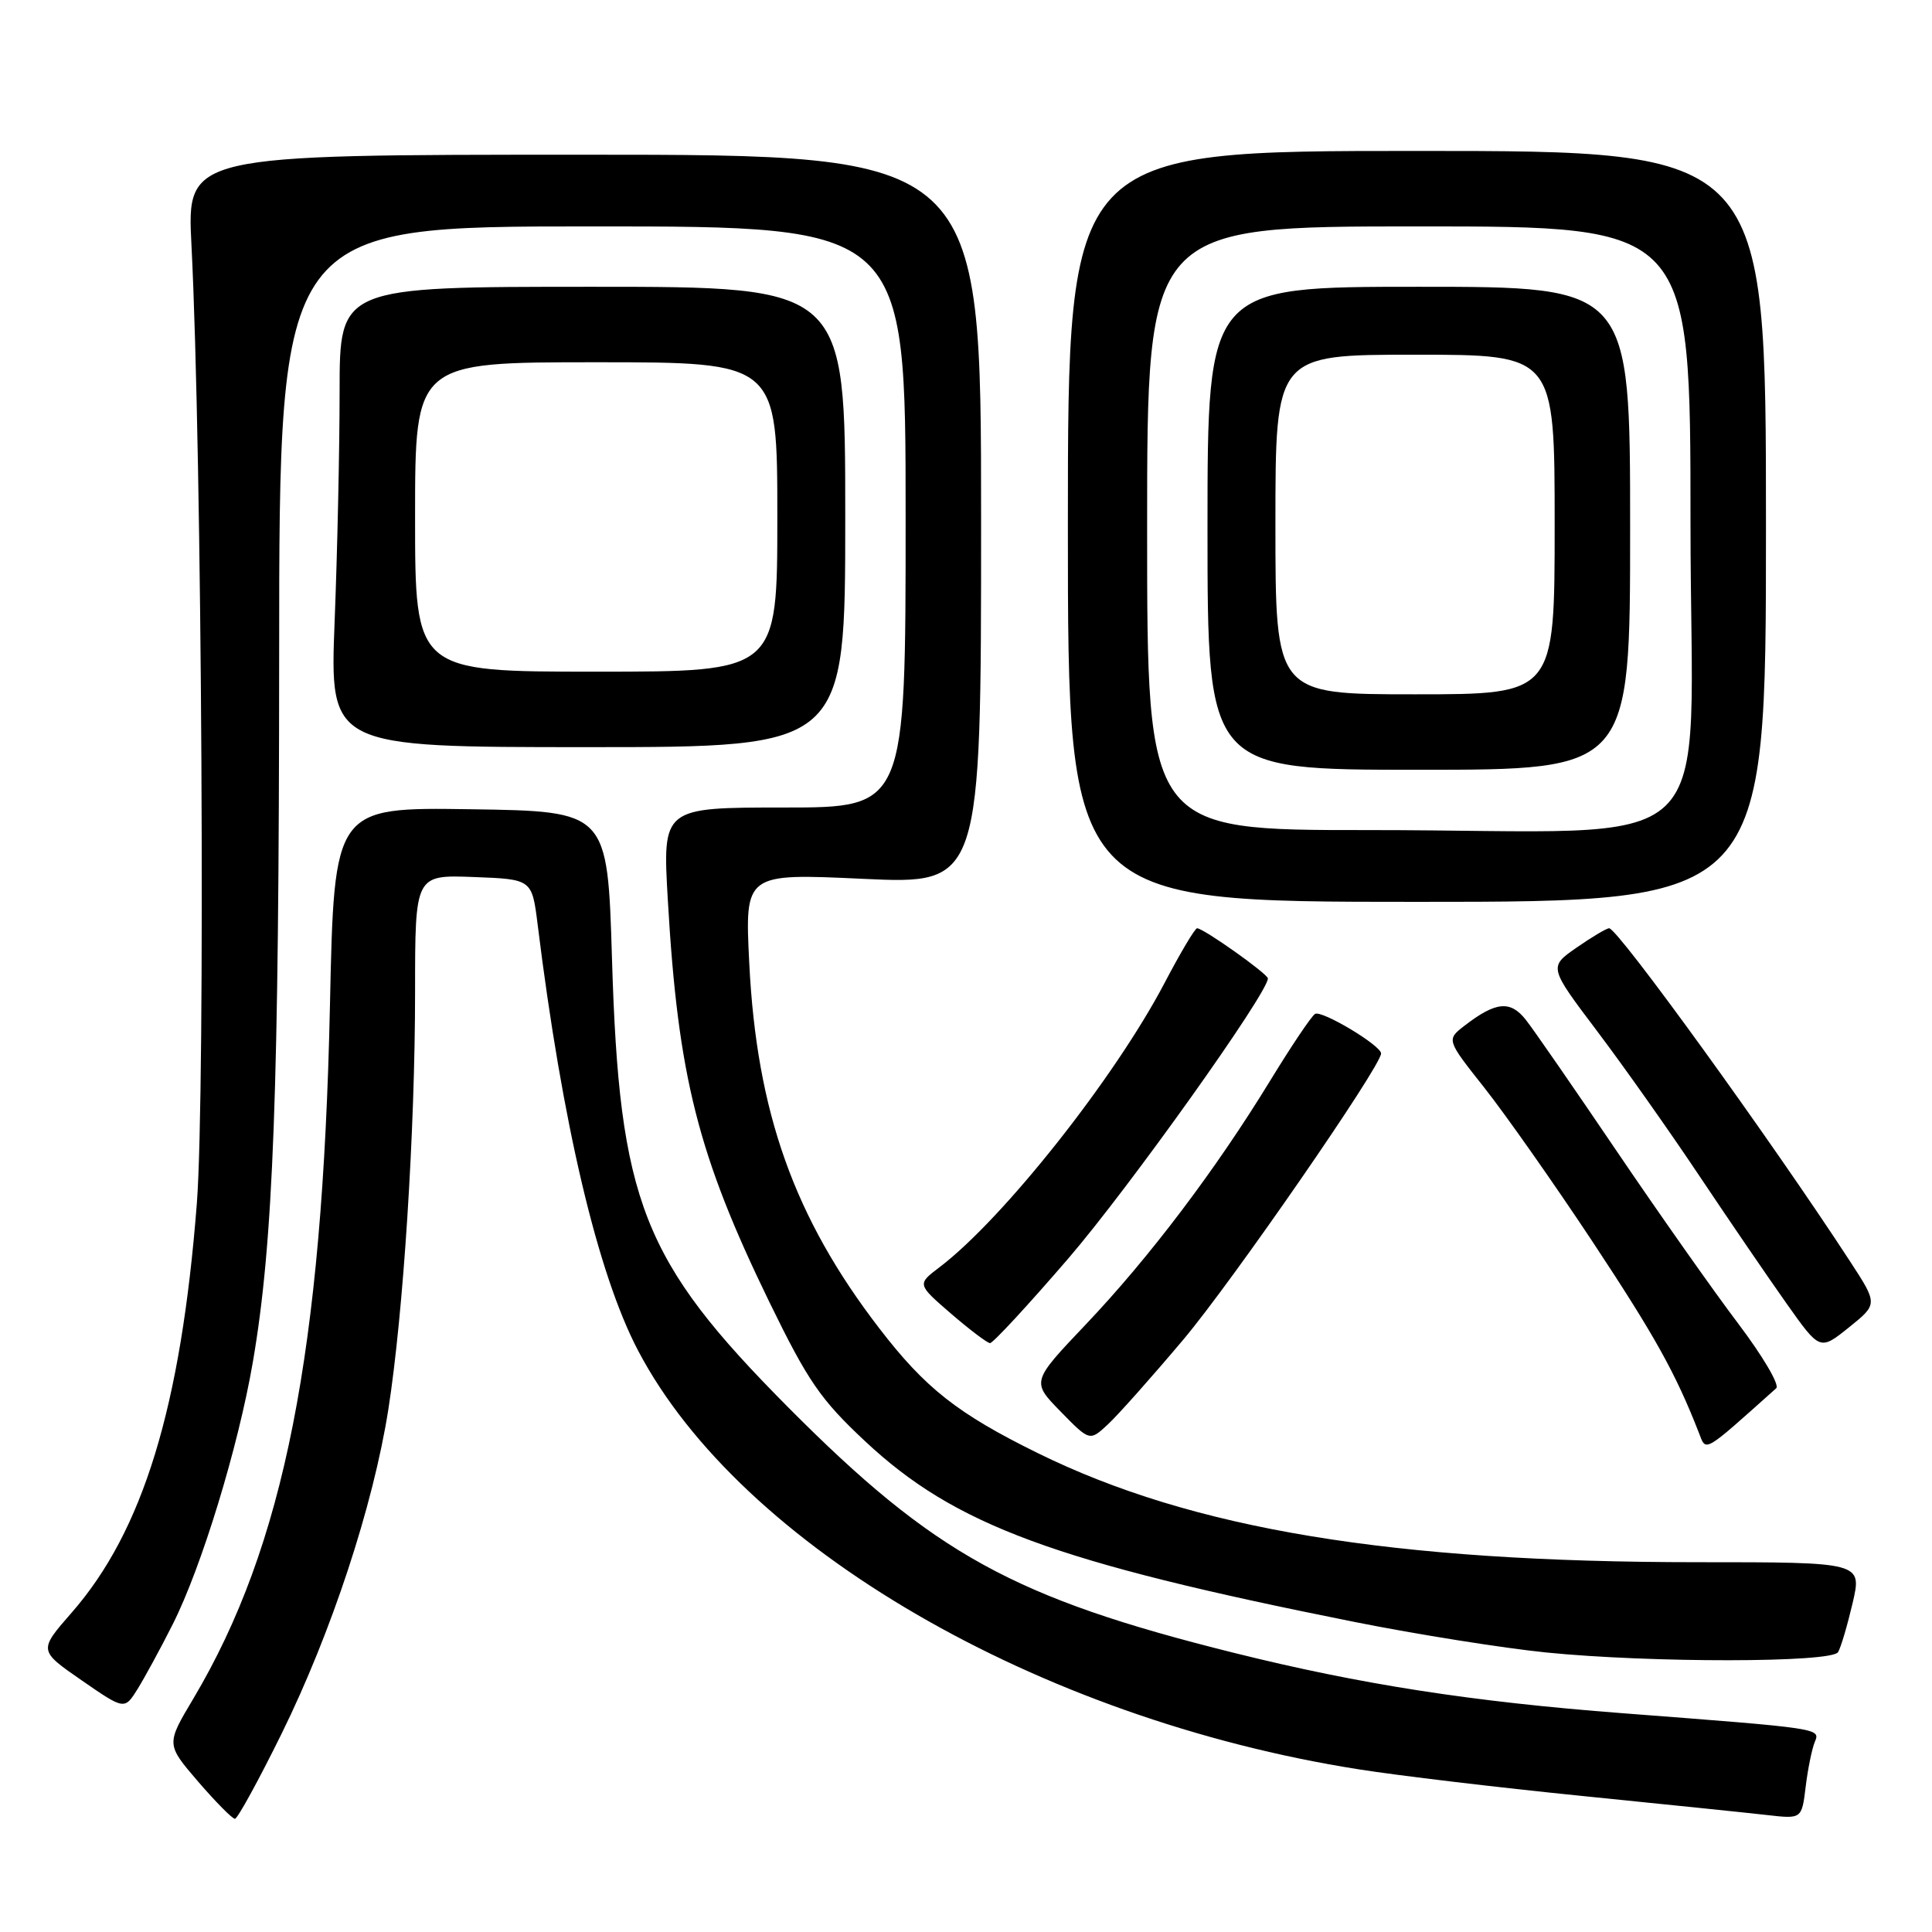 <?xml version="1.0" encoding="UTF-8" standalone="no"?>
<!DOCTYPE svg PUBLIC "-//W3C//DTD SVG 1.1//EN" "http://www.w3.org/Graphics/SVG/1.1/DTD/svg11.dtd" >
<svg xmlns="http://www.w3.org/2000/svg" xmlns:xlink="http://www.w3.org/1999/xlink" version="1.1" viewBox="0 0 256 256">
 <g >
 <path fill="currentColor"
d=" M 37.30 229.75 C 43.92 216.31 49.44 199.55 51.45 186.80 C 53.45 174.04 55.00 149.93 55.00 131.38 C 55.00 115.92 55.00 115.92 62.75 116.21 C 70.49 116.50 70.49 116.50 71.24 122.50 C 74.49 148.83 79.19 168.77 84.56 178.98 C 98.17 204.88 137.51 227.74 180.00 234.44 C 185.22 235.27 198.50 236.85 209.50 237.96 C 220.50 239.07 231.58 240.21 234.12 240.50 C 238.74 241.03 238.74 241.03 239.26 236.77 C 239.54 234.42 240.09 231.75 240.46 230.84 C 241.22 229.00 241.46 229.04 215.00 227.01 C 195.00 225.48 180.28 223.19 163.50 219.01 C 134.30 211.73 123.80 205.95 104.49 186.53 C 85.10 167.02 82.06 159.29 81.09 127.00 C 80.50 107.50 80.50 107.50 62.39 107.23 C 44.28 106.96 44.28 106.96 43.72 133.23 C 42.74 179.10 37.65 204.86 25.60 225.11 C 22.01 231.13 22.01 231.13 26.25 236.07 C 28.59 238.78 30.78 241.00 31.13 241.00 C 31.47 241.00 34.25 235.94 37.30 229.75 Z  M 22.89 215.22 C 26.70 207.67 31.56 191.78 33.50 180.50 C 36.23 164.64 36.97 144.78 36.99 86.75 C 37.00 30.00 37.00 30.00 78.50 30.00 C 120.00 30.00 120.00 30.00 120.00 68.50 C 120.00 107.00 120.00 107.00 103.89 107.00 C 87.78 107.00 87.78 107.00 88.49 119.25 C 89.84 142.67 92.46 153.03 101.96 172.56 C 107.07 183.04 108.73 185.45 114.63 190.97 C 126.53 202.11 139.77 206.99 179.50 214.92 C 187.75 216.57 199.16 218.38 204.86 218.96 C 218.69 220.35 242.68 220.33 243.55 218.92 C 243.92 218.32 244.78 215.40 245.48 212.42 C 246.74 207.00 246.74 207.00 224.97 207.00 C 184.42 207.00 157.99 202.63 137.50 192.54 C 126.90 187.32 122.61 183.95 116.51 176.01 C 105.23 161.35 100.26 147.38 99.28 127.61 C 98.69 115.72 98.69 115.72 114.35 116.45 C 130.00 117.17 130.00 117.17 130.00 68.84 C 130.00 20.50 130.00 20.50 77.38 20.50 C 24.76 20.50 24.76 20.50 25.37 32.50 C 26.77 59.94 27.24 144.61 26.08 159.50 C 23.98 186.45 18.95 202.87 9.50 213.68 C 5.11 218.70 5.11 218.70 10.80 222.64 C 16.50 226.58 16.50 226.58 18.24 223.79 C 19.19 222.25 21.29 218.40 22.89 215.22 Z  M 235.36 183.95 C 235.84 183.52 233.55 179.65 230.29 175.34 C 227.03 171.03 219.79 160.75 214.20 152.50 C 208.61 144.25 203.21 136.43 202.18 135.13 C 200.13 132.53 198.21 132.71 194.07 135.90 C 191.65 137.77 191.65 137.77 196.69 144.14 C 199.46 147.64 205.90 156.80 211.00 164.50 C 219.28 177.02 222.03 181.95 225.11 189.85 C 226.10 192.40 225.57 192.70 235.36 183.95 Z  M 156.80 177.50 C 163.28 169.81 183.00 141.27 183.00 139.59 C 183.00 138.53 175.12 133.81 174.25 134.35 C 173.77 134.64 171.08 138.65 168.27 143.25 C 161.08 155.01 152.27 166.66 143.86 175.51 C 136.67 183.08 136.67 183.08 140.53 187.03 C 144.39 190.98 144.39 190.98 146.80 188.74 C 148.13 187.51 152.63 182.45 156.80 177.50 Z  M 245.15 167.15 C 234.75 151.19 214.37 123.00 213.22 123.00 C 212.88 123.00 210.94 124.15 208.91 125.56 C 205.21 128.13 205.21 128.13 211.65 136.66 C 215.19 141.35 221.29 149.99 225.20 155.85 C 229.12 161.71 234.31 169.31 236.74 172.74 C 241.15 178.97 241.15 178.97 244.99 175.89 C 248.83 172.80 248.83 172.80 245.15 167.15 Z  M 141.56 166.75 C 149.60 157.41 168.00 131.59 168.00 129.65 C 168.00 129.05 159.47 123.00 158.62 123.00 C 158.34 123.00 156.40 126.26 154.31 130.25 C 147.69 142.86 132.94 161.49 124.51 167.90 C 121.51 170.17 121.51 170.17 126.01 174.06 C 128.48 176.19 130.81 177.95 131.18 177.97 C 131.56 177.99 136.23 172.94 141.56 166.75 Z  M 234.00 69.75 C 234.00 20.00 234.00 20.00 187.75 20.00 C 141.50 20.00 141.50 20.00 141.50 69.75 C 141.50 119.50 141.50 119.50 187.75 119.50 C 234.00 119.50 234.00 119.50 234.00 69.75 Z  M 112.00 68.50 C 112.00 38.00 112.00 38.00 78.50 38.00 C 45.00 38.00 45.00 38.00 45.00 51.84 C 45.00 59.45 44.70 73.18 44.34 82.34 C 43.69 99.00 43.69 99.00 77.84 99.00 C 112.00 99.00 112.00 99.00 112.00 68.50 Z  M 152.00 70.00 C 152.00 30.00 152.00 30.00 188.00 30.00 C 224.00 30.00 224.00 30.00 224.00 69.36 C 224.00 115.05 229.34 109.98 181.25 109.99 C 152.00 110.00 152.00 110.00 152.00 70.00 Z  M 216.00 70.00 C 216.00 38.00 216.00 38.00 188.00 38.00 C 160.00 38.00 160.00 38.00 160.00 70.00 C 160.00 102.00 160.00 102.00 188.00 102.00 C 216.00 102.00 216.00 102.00 216.00 70.00 Z  M 55.00 68.50 C 55.00 48.00 55.00 48.00 79.00 48.00 C 103.00 48.00 103.00 48.00 103.00 68.50 C 103.00 89.00 103.00 89.00 79.00 89.00 C 55.00 89.00 55.00 89.00 55.00 68.50 Z  M 169.00 69.50 C 169.00 47.00 169.00 47.00 187.50 47.00 C 206.00 47.00 206.00 47.00 206.00 69.50 C 206.00 92.00 206.00 92.00 187.50 92.00 C 169.00 92.00 169.00 92.00 169.00 69.50 Z "/>
</g>
</svg>